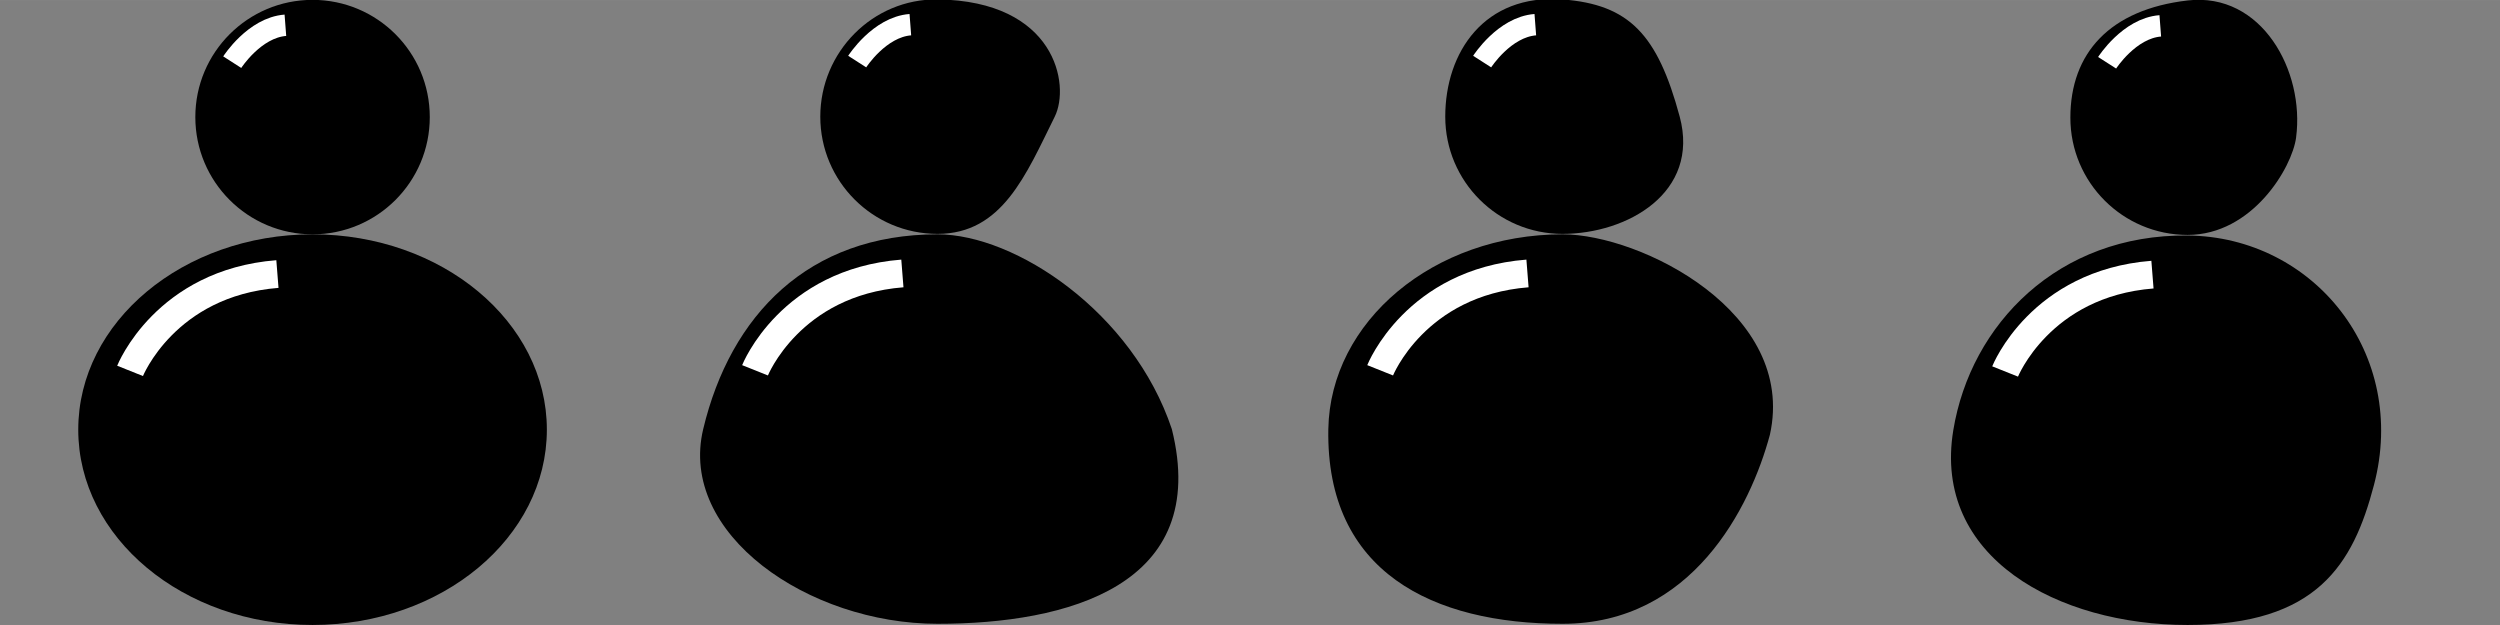 <?xml version="1.0" encoding="UTF-8" standalone="no"?>
<!-- Created with Inkscape (http://www.inkscape.org/) -->

<svg
   xmlns:dc="http://purl.org/dc/elements/1.1/"
   xmlns:cc="http://creativecommons.org/ns#"
   xmlns:rdf="http://www.w3.org/1999/02/22-rdf-syntax-ns#"
   xmlns:svg="http://www.w3.org/2000/svg"
   xmlns="http://www.w3.org/2000/svg"
   xmlns:sodipodi="http://sodipodi.sourceforge.net/DTD/sodipodi-0.dtd"
   xmlns:inkscape="http://www.inkscape.org/namespaces/inkscape"
   width="64"
   height="16"
   viewBox="0 0 16.933 4.233"
   version="1.1"
   id="svg8"
   inkscape:export-filename="C:\Users\fabiopigna\devel\pixijs\PiXi\src\assets\png\provaMulti.png"
   inkscape:export-xdpi="96"
   inkscape:export-ydpi="96"
   inkscape:version="0.92.1 r15371"
   sodipodi:docname="sprites.svg">
  <rect x="0" y="0" width="16.933" height="4.233" fill="#808080" stroke="none"/>
  <defs
     id="defs2" />
  <sodipodi:namedview
     id="base"
     pagecolor="#ffffff"
     bordercolor="#666666"
     borderopacity="1.0"
     inkscape:pageopacity="0.0"
     inkscape:pageshadow="2"
     inkscape:zoom="15.839192"
     inkscape:cx="25.819163"
     inkscape:cy="1.3656616"
     inkscape:document-units="px"
     inkscape:current-layer="layer1"
     showgrid="false"
     units="px"
     inkscape:window-width="1920"
     inkscape:window-height="1001"
     inkscape:window-x="-9"
     inkscape:window-y="-9"
     inkscape:window-maximized="1">
    <inkscape:grid
       type="xygrid"
       id="grid4533" />
  </sodipodi:namedview>
  <g
     inkscape:label="Livello 1"
     inkscape:groupmode="layer"
     id="layer1"
     transform="translate(0,-292.767)">
    <path
       style="fill:none;fill-opacity:1;stroke:#ffffff;stroke-width:0.265px;stroke-linecap:butt;stroke-linejoin:miter;stroke-opacity:1"
       d="m 2.401,291.761 c -1.07,0.084 -1.406,0.921 -1.406,0.921"
       id="path3696-2"
       inkscape:connector-curvature="0"
       sodipodi:nodetypes="cc" />
    <g
       id="g4539">
      <circle
         r="0.794"
         style="stroke-width:0.141"
         cy="293.56"
         cx="2.117"
         id="path3688" />
      <ellipse
         style="stroke-width:0.174"
         ry="1.323"
         rx="1.587"
         cy="295.677"
         cx="2.117"
         id="path3690" />
      <path
         sodipodi:nodetypes="cc"
         inkscape:connector-curvature="0"
         id="path3696"
         d="m 1.879,294.623 c -0.76,0.06 -0.998,0.656 -0.998,0.656"
         style="fill:none;fill-opacity:1;stroke:#ffffff;stroke-width:0.188px;stroke-linecap:butt;stroke-linejoin:miter;stroke-opacity:1" />
      <path
         sodipodi:nodetypes="cc"
         inkscape:connector-curvature="0"
         id="path3696-4"
         d="m 1.933,292.938 c -0.21,0.016 -0.36,0.25 -0.36,0.25"
         style="fill:none;fill-opacity:1;stroke:#ffffff;stroke-width:0.145px;stroke-linecap:butt;stroke-linejoin:miter;stroke-opacity:1" />
    </g>
    <g
       id="g4613">
      <path
         sodipodi:nodetypes="sssss"
         inkscape:connector-curvature="0"
         id="path3688-6"
         d="m 7.144,293.557 c -0.195,0.393 -0.355,0.794 -0.794,0.794 -0.438,0 -0.794,-0.355 -0.794,-0.794 0,-0.438 0.355,-0.799 0.794,-0.794 0.801,0.01 0.9,0.58 0.794,0.794 z"
         style="stroke-width:0.141" />
      <path
         style="stroke-width:0.174"
         d="M 7.937,295.673 C 8.202,296.735 7.227,296.992 6.35,296.992 c -0.877,0 -1.757,-0.61 -1.587,-1.319 0.184,-0.77 0.711,-1.319 1.587,-1.319 0.529,0 1.323,0.529 1.587,1.319 z"
         id="path3690-7"
         inkscape:connector-curvature="0"
         sodipodi:nodetypes="cscsc" />
      <path
         sodipodi:nodetypes="cc"
         inkscape:connector-curvature="0"
         id="path3696-9"
         d="m 6.112,294.619 c -0.76,0.06 -0.998,0.656 -0.998,0.656"
         style="fill:none;fill-opacity:1;stroke:#ffffff;stroke-width:0.188px;stroke-linecap:butt;stroke-linejoin:miter;stroke-opacity:1" />
      <path
         sodipodi:nodetypes="cc"
         inkscape:connector-curvature="0"
         id="path3696-4-3"
         d="m 6.166,292.934 c -0.21,0.016 -0.36,0.25 -0.36,0.25"
         style="fill:none;fill-opacity:1;stroke:#ffffff;stroke-width:0.145px;stroke-linecap:butt;stroke-linejoin:miter;stroke-opacity:1" />
    </g>
    <g
       id="g4650">
      <path
         sodipodi:nodetypes="sssss"
         inkscape:connector-curvature="0"
         id="path3688-6-0"
         d="m 11.377,293.557 c 0.138,0.515 -0.355,0.794 -0.794,0.794 -0.438,0 -0.794,-0.355 -0.794,-0.794 0,-0.438 0.266,-0.833 0.794,-0.794 0.452,0.034 0.644,0.237 0.794,0.794 z"
         style="stroke-width:0.141" />
      <path
         style="stroke-width:0.174"
         d="m 11.988,295.711 c -0.133,0.495 -0.528,1.281 -1.404,1.281 -0.877,0 -1.604,-0.348 -1.587,-1.319 0.013,-0.728 0.711,-1.319 1.587,-1.319 0.529,0 1.587,0.529 1.404,1.357 z"
         id="path3690-7-1"
         inkscape:connector-curvature="0"
         sodipodi:nodetypes="cscsc" />
      <path
         sodipodi:nodetypes="cc"
         inkscape:connector-curvature="0"
         id="path3696-9-4"
         d="m 10.346,294.619 c -0.76,0.06 -0.998,0.656 -0.998,0.656"
         style="fill:none;fill-opacity:1;stroke:#ffffff;stroke-width:0.188px;stroke-linecap:butt;stroke-linejoin:miter;stroke-opacity:1" />
      <path
         sodipodi:nodetypes="cc"
         inkscape:connector-curvature="0"
         id="path3696-4-3-3"
         d="m 10.399,292.934 c -0.21,0.016 -0.36,0.25 -0.36,0.25"
         style="fill:none;fill-opacity:1;stroke:#ffffff;stroke-width:0.145px;stroke-linecap:butt;stroke-linejoin:miter;stroke-opacity:1" />
    </g>
    <g
       transform="translate(4.233,0.008)"
       id="g4650-9">
      <path
         sodipodi:nodetypes="sssss"
         inkscape:connector-curvature="0"
         id="path3688-6-0-5"
         d="m 11.319,293.69 c -0.027,0.205 -0.297,0.66 -0.735,0.66 -0.438,0 -0.794,-0.355 -0.794,-0.794 0,-0.438 0.268,-0.733 0.794,-0.794 0.503,-0.058 0.794,0.479 0.735,0.927 z"
         style="stroke-width:0.141" />
      <path
         style="stroke-width:0.174"
         d="m 11.846,296.045 c -0.141,0.537 -0.386,0.947 -1.262,0.947 -0.877,0 -1.729,-0.457 -1.587,-1.319 0.118,-0.719 0.711,-1.328 1.587,-1.319 0.855,0.008 1.497,0.801 1.262,1.691 z"
         id="path3690-7-1-7"
         inkscape:connector-curvature="0"
         sodipodi:nodetypes="cscsc" />
      <path
         sodipodi:nodetypes="cc"
         inkscape:connector-curvature="0"
         id="path3696-9-4-2"
         d="m 10.346,294.619 c -0.76,0.06 -0.998,0.656 -0.998,0.656"
         style="fill:none;fill-opacity:1;stroke:#ffffff;stroke-width:0.188px;stroke-linecap:butt;stroke-linejoin:miter;stroke-opacity:1" />
      <path
         sodipodi:nodetypes="cc"
         inkscape:connector-curvature="0"
         id="path3696-4-3-3-9"
         d="m 10.399,292.934 c -0.21,0.016 -0.36,0.25 -0.36,0.25"
         style="fill:none;fill-opacity:1;stroke:#ffffff;stroke-width:0.145px;stroke-linecap:butt;stroke-linejoin:miter;stroke-opacity:1" />
    </g>
  </g>
</svg>
